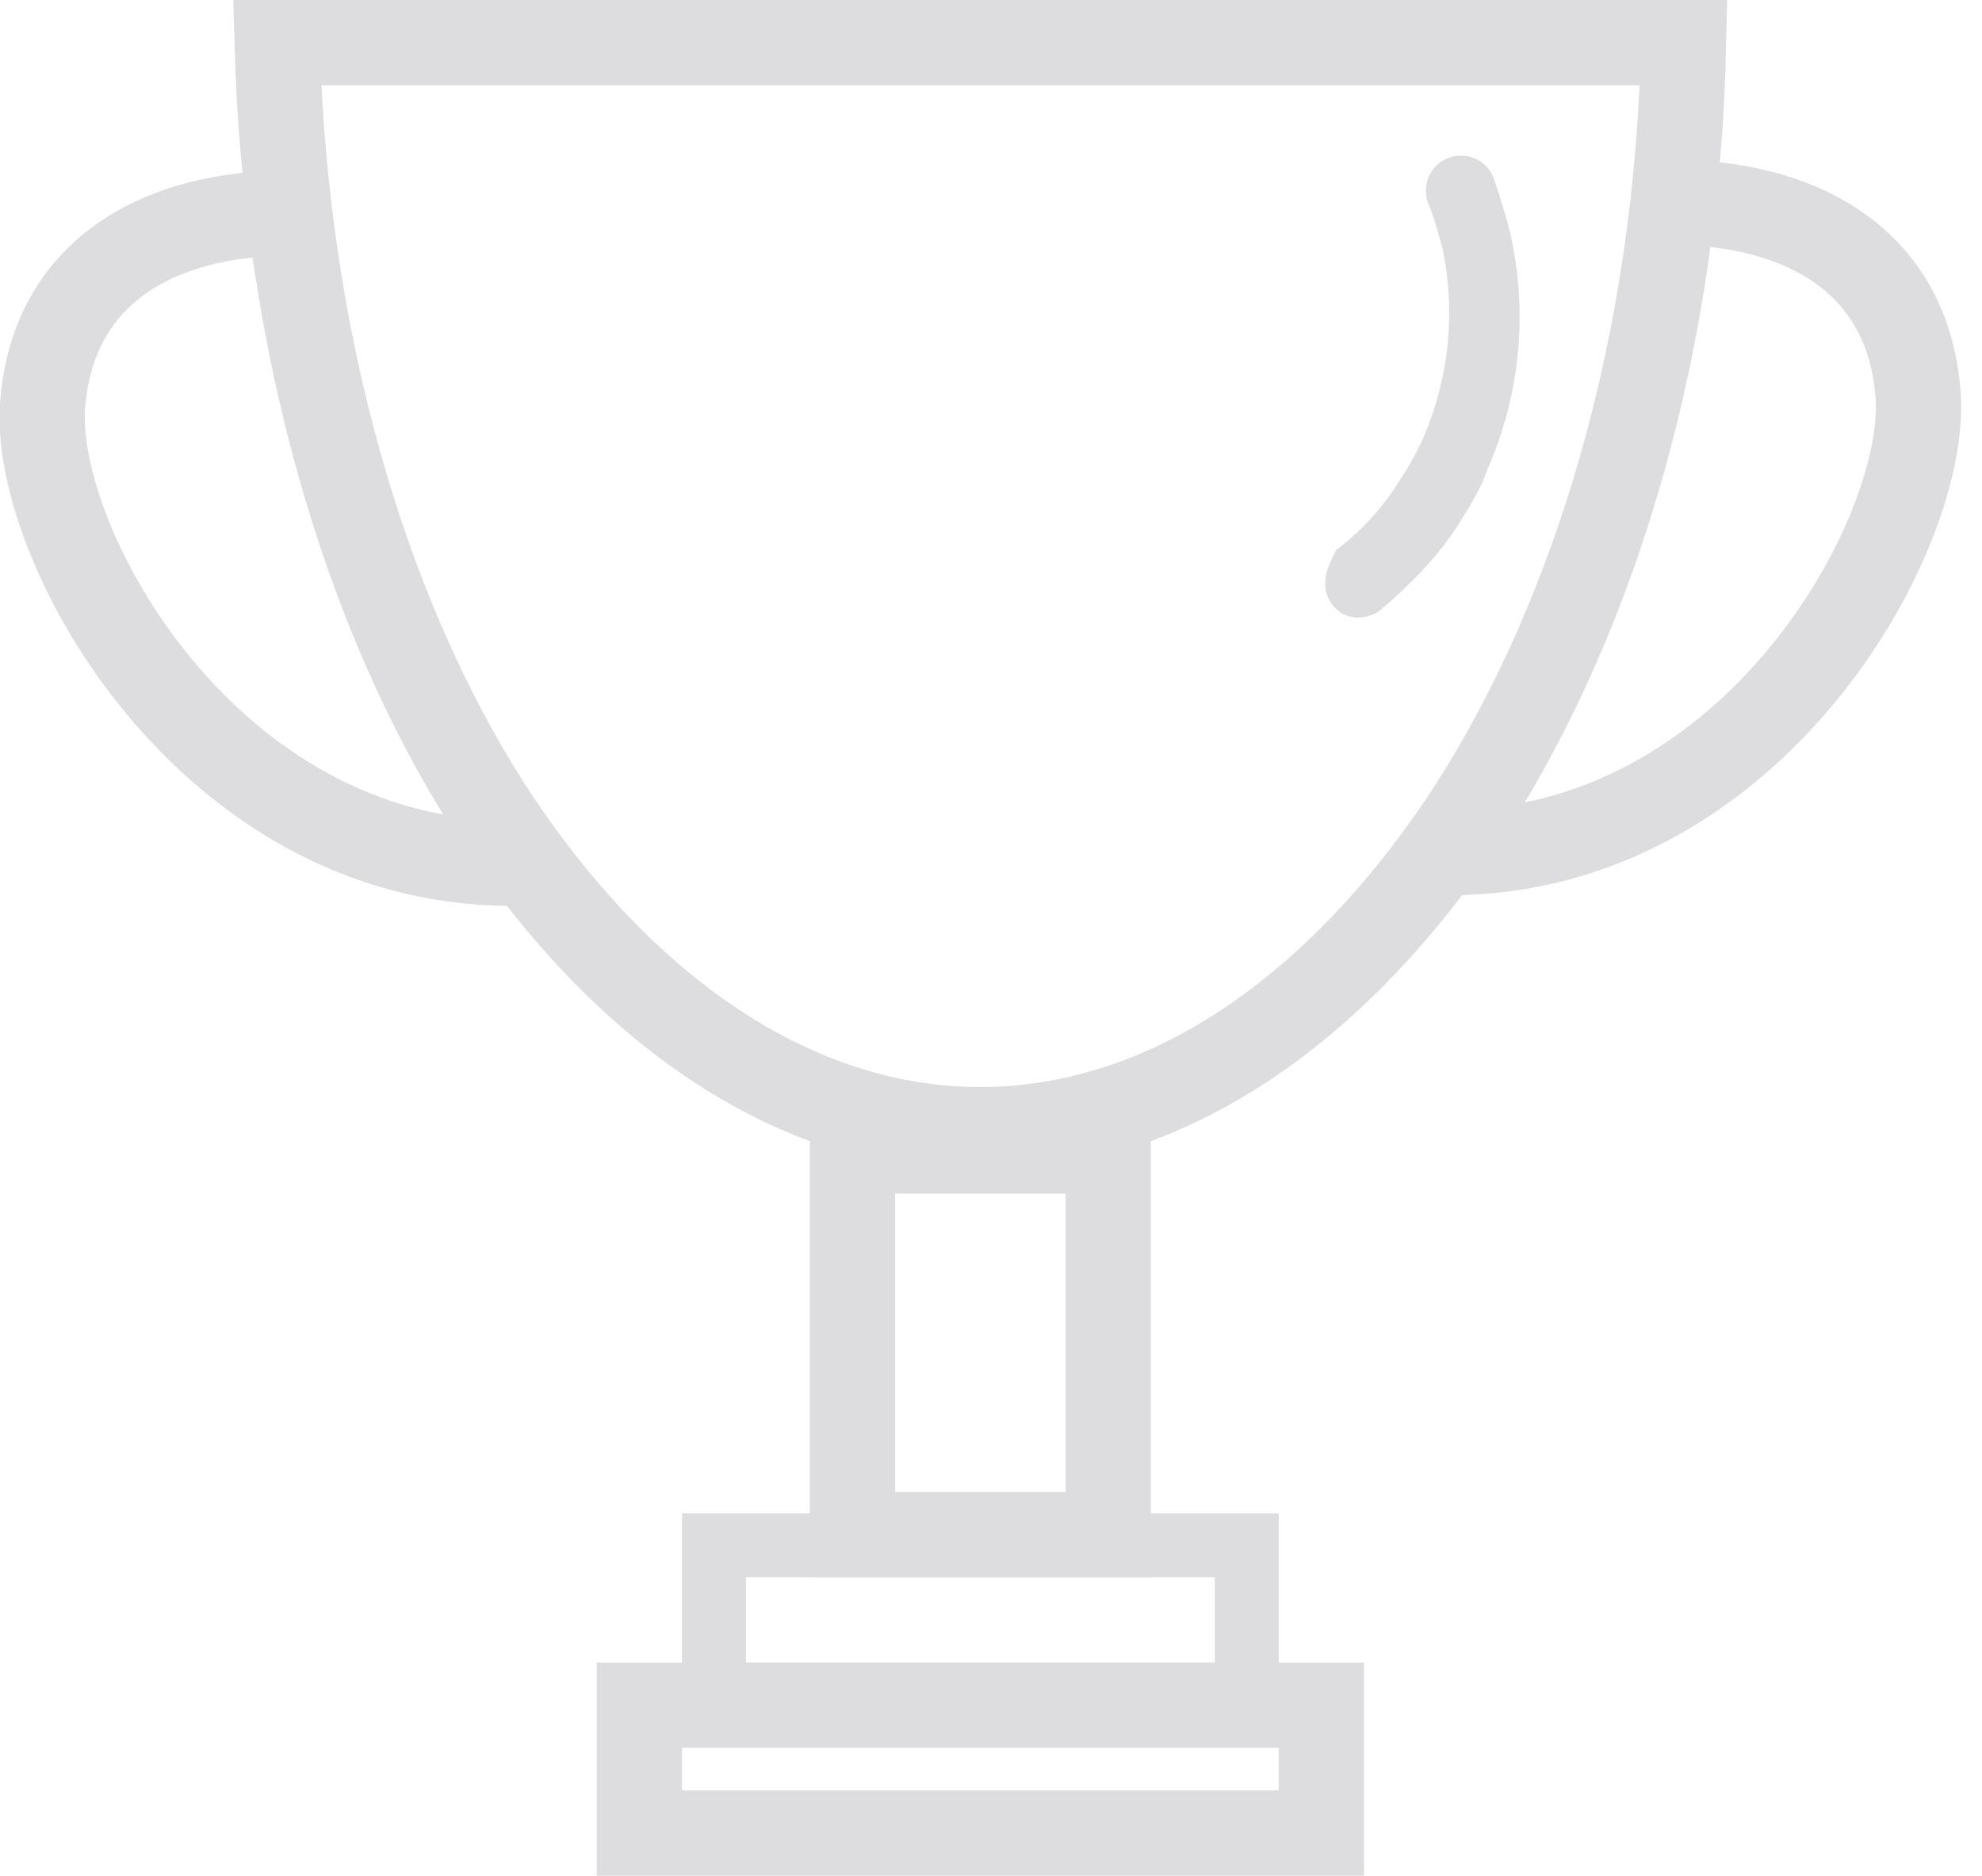 <?xml version="1.0" encoding="utf-8"?>
<!-- Generator: Adobe Illustrator 24.1.2, SVG Export Plug-In . SVG Version: 6.00 Build 0)  -->
<svg version="1.1" id="Layer_1" xmlns="http://www.w3.org/2000/svg" xmlns:xlink="http://www.w3.org/1999/xlink" x="0px" y="0px"
	 viewBox="0 0 93 88" style="enable-background:new 0 0 93 88;" xml:space="preserve">
<style type="text/css">
	.st0{fill:#DDDDDF;}
	.st1{fill:none;stroke:#DDDDDF;stroke-width:4;}
	.st2{fill:none;stroke:#DDDDDF;stroke-width:3;}
</style>
<path class="st0" d="M62.2,27.2c-0.1,0.7,0.3,1.3,0.8,1.6c0.6,0.3,1.3,0.2,1.8-0.2c1.4-1.2,2.7-2.5,3.7-4.1c0.5-0.8,1-1.6,1.3-2.5
	c1.5-3.4,1.9-7.2,1.1-10.9c-0.2-0.9-0.5-1.8-0.8-2.7c-0.3-0.9-1.3-1.3-2.1-1c-0.9,0.3-1.3,1.3-1,2.1c0.3,0.7,0.5,1.5,0.7,2.2
	c0.6,3,0.3,6-0.9,8.8c-0.3,0.7-0.7,1.4-1.1,2c-0.8,1.3-1.8,2.4-3,3.3C62.4,26.4,62.2,26.8,62.2,27.2L62.2,27.2z"/>
<path class="st1" d="M79,2c-0.3,14.1-4.1,26.7-9.9,35.8C62.9,47.4,54.7,53,46,53s-16.9-5.6-23.1-15.2C17.1,28.7,13.4,16.1,13,2H79z"
	/>
<path class="st1" d="M78.5,9.5c5.7,0,11,2.5,11.5,9S82.3,40,68,40"/>
<path class="st1" d="M13.5,10c-5.7,0-11,2.5-11.5,9c-0.5,6.5,7.7,21.5,22,21.5"/>
<path class="st1" d="M52,54v18H40V54L52,54z"/>
<path class="st2" d="M58.5,79.5h-25v-7h25L58.5,79.5z"/>
<path class="st1" d="M62,86H30v-6h32L62,86z"/>
</svg>
